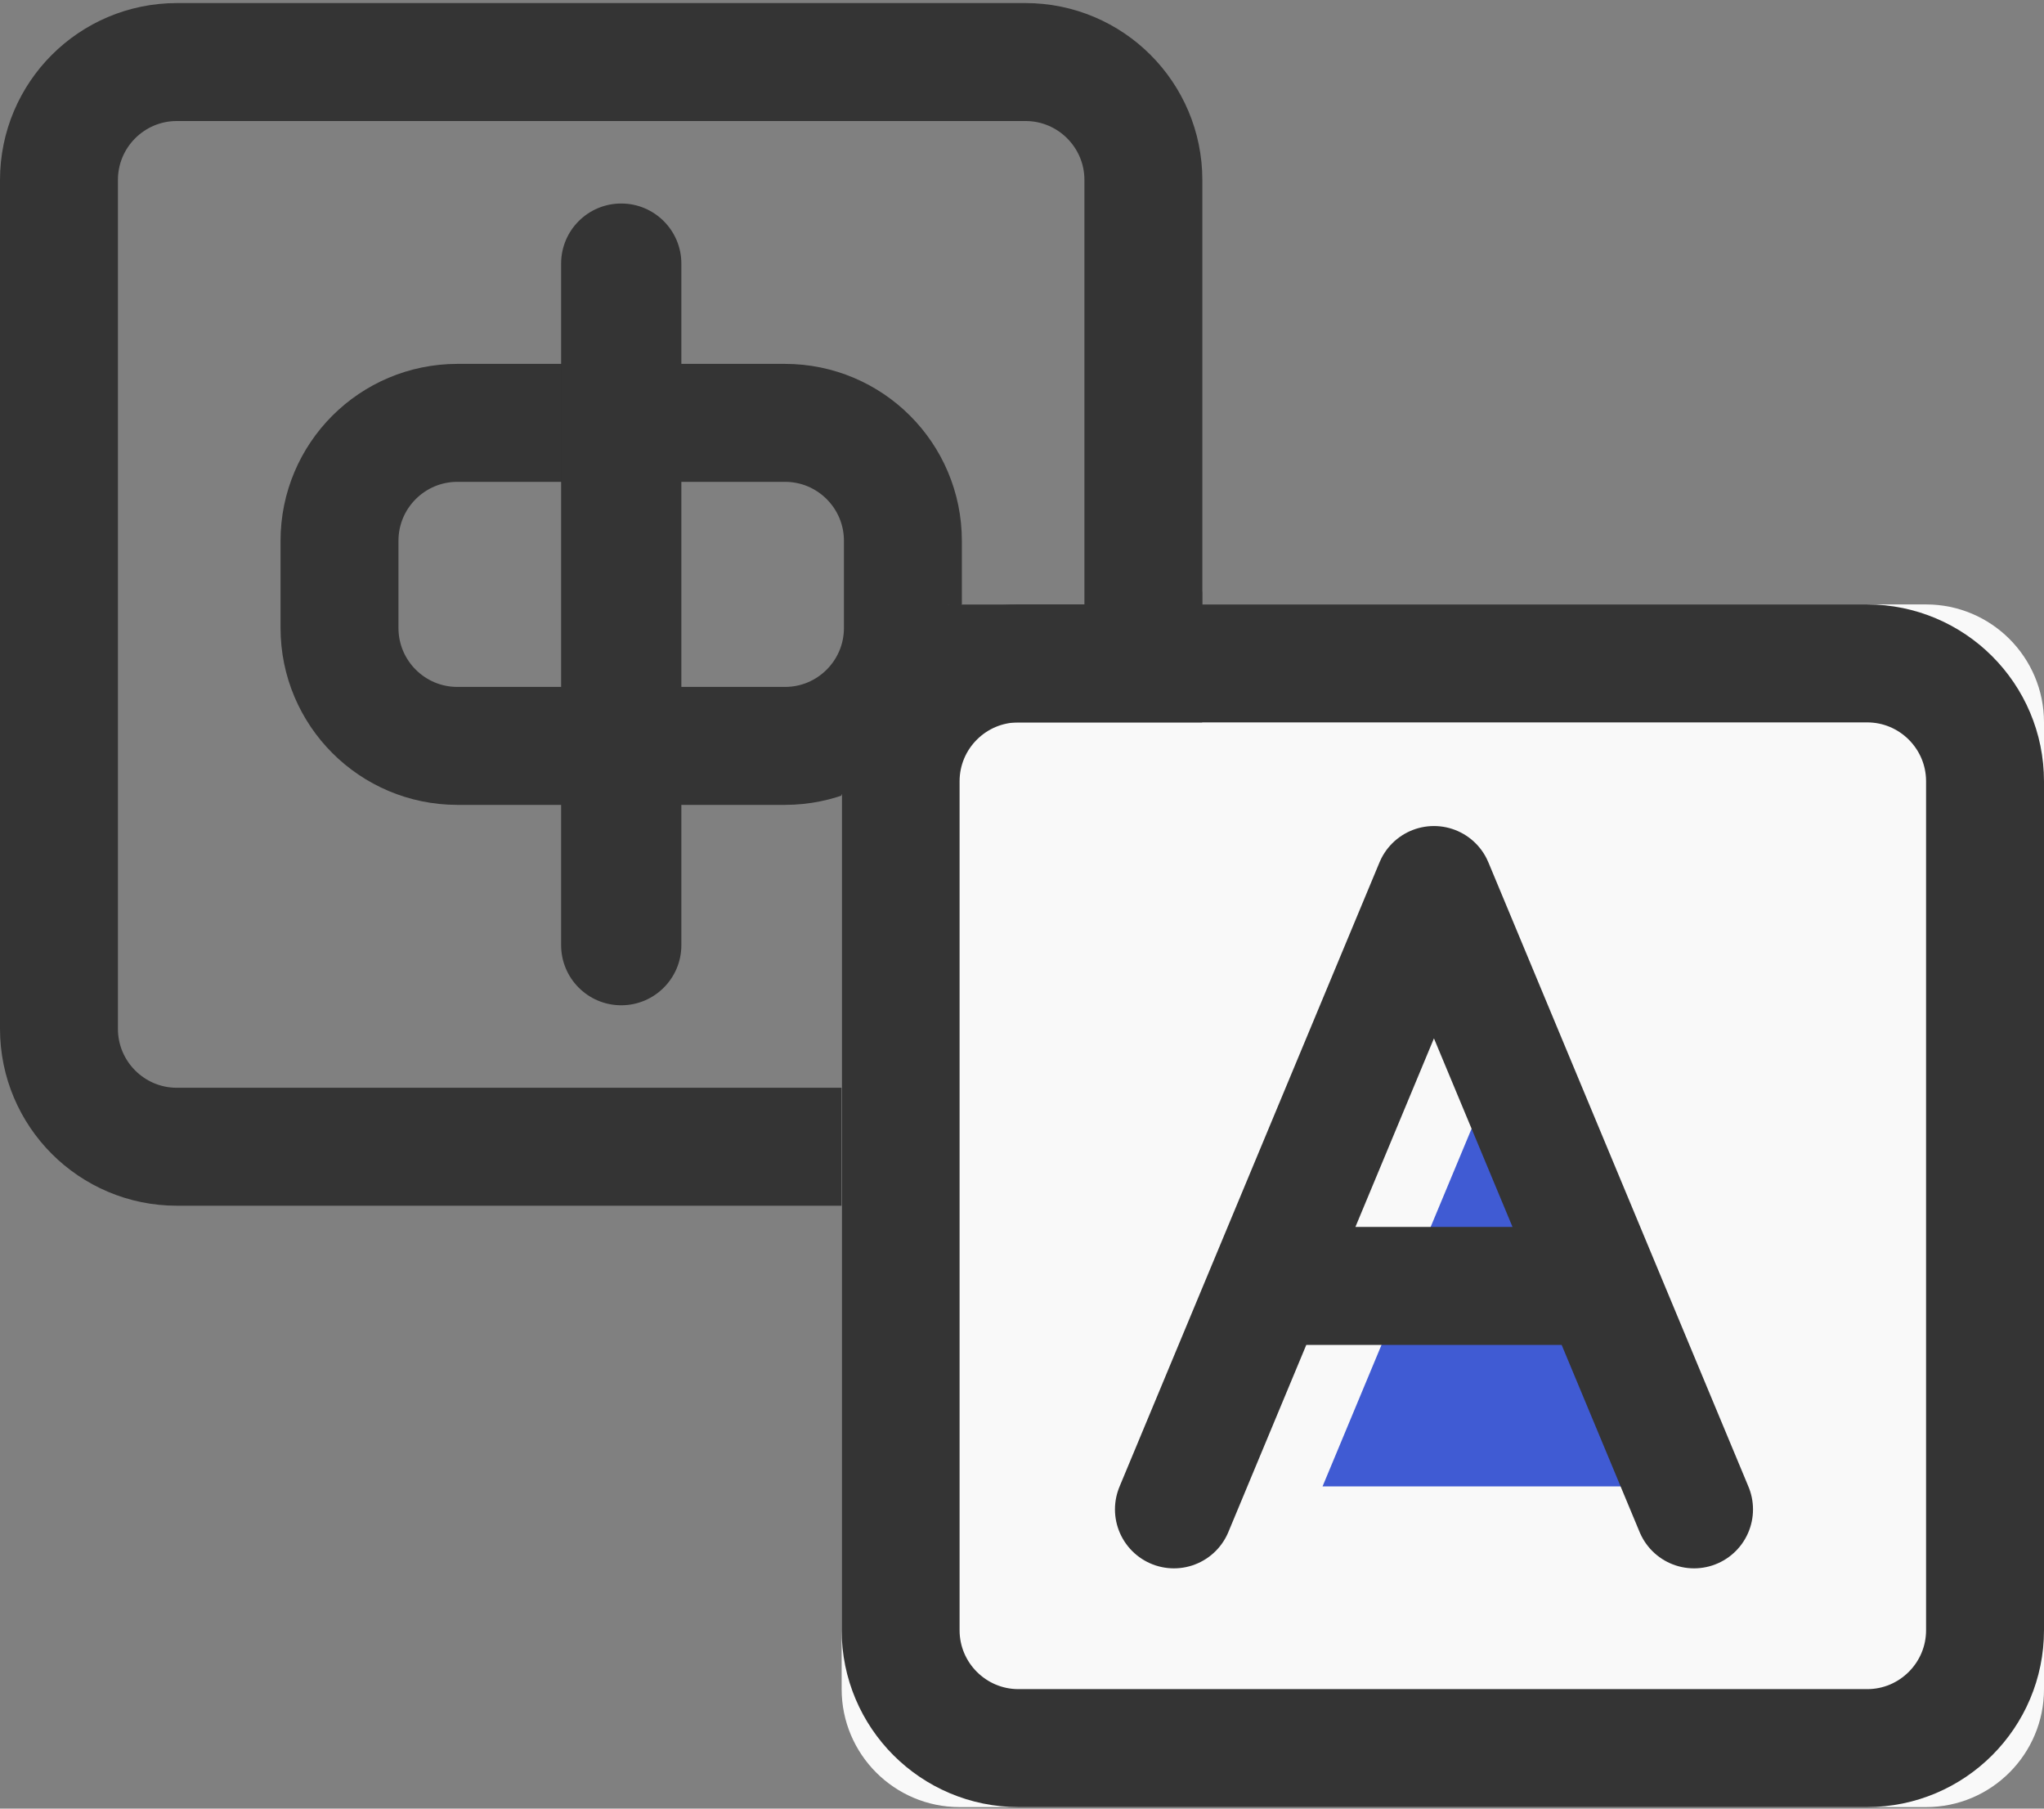 <?xml version="1.0" encoding="utf-8"?>
<!-- Generator: Adobe Illustrator 16.0.0, SVG Export Plug-In . SVG Version: 6.00 Build 0)  -->
<!DOCTYPE svg PUBLIC "-//W3C//DTD SVG 1.1//EN" "http://www.w3.org/Graphics/SVG/1.1/DTD/svg11.dtd">
<svg version="1.1" id="Layer_1" xmlns="http://www.w3.org/2000/svg" xmlns:xlink="http://www.w3.org/1999/xlink" x="0px" y="0px"
	 width="52px" height="46px" viewBox="0 0 52 46" enable-background="new 0 0 52 46" xml:space="preserve">
<rect x="0" y="0" width="52" height="46" fill="#808080" stroke="none"/>
<g transform="translate(0 -4)">
	<path fill="none" d="M3.059,0h43.843v43.843H3.059V0z"/>
	<path fill="none" stroke="#343434" stroke-width="3" d="M4.5,5.578h21.588c1.656,0,3,1.343,3,3v21.588c0,1.656-1.344,3-3,3H4.5
		c-1.657,0-3-1.344-3-3V8.578C1.5,6.921,2.843,5.578,4.5,5.578z"/>
	<path fill="none" stroke="#343434" stroke-width="3" d="M11.637,14.755h8.333c1.657,0,3,1.343,3,3v2.216c0,1.657-1.343,3-3,3
		h-8.333c-1.657,0-3-1.343-3-3v-2.216C8.637,16.098,9.98,14.755,11.637,14.755z"/>
	<g>
		<path id="a" fill="#F9F9F9" d="M24.412,19.373H49c1.656,0,3,1.343,3,3v24.588c0,1.656-1.344,3-3,3H24.412c-1.657,0-3-1.344-3-3
			V22.373C21.412,20.716,22.755,19.373,24.412,19.373z"/>
	</g>
	<path fill="none" stroke="#343434" stroke-width="3" d="M25.912,20.873H47.5c1.656,0,3,1.343,3,3v21.588c0,1.656-1.344,3-3,3
		H25.912c-1.657,0-3-1.344-3-3V23.873C22.912,22.216,24.255,20.873,25.912,20.873z"/>
	<path fill="#343434" d="M15.804,9.176L15.804,9.176c0.845,0,1.53,0.685,1.53,1.529v17.334c0,0.844-0.685,1.529-1.529,1.529h-0.001
		c-0.845,0-1.529-0.686-1.529-1.529V10.705C14.275,9.86,14.959,9.176,15.804,9.176z"/>
	<path fill="#405BD3" d="M33.646,41.805l5.099-12.236l5.098,12.236H33.646z"/>
	<path fill="none" stroke="#343434" stroke-width="3" stroke-linecap="round" stroke-linejoin="round" d="M29.865,42.389
		l6.615-15.88l6.617,15.88 M33.027,36.706h7.138"/>
</g>
<rect x="21.36" y="17.207" fill="#343434" width="3.015" height="2.998"/>
<rect x="21.53" y="15.373" fill="#343434" width="9.053" height="3"/>
<rect x="27.609" y="15.047" fill="#343434" width="2.974" height="0.688"/>
<rect x="24.141" y="15.125" fill="#343434" width="0.313" height="0.609"/>
</svg>
